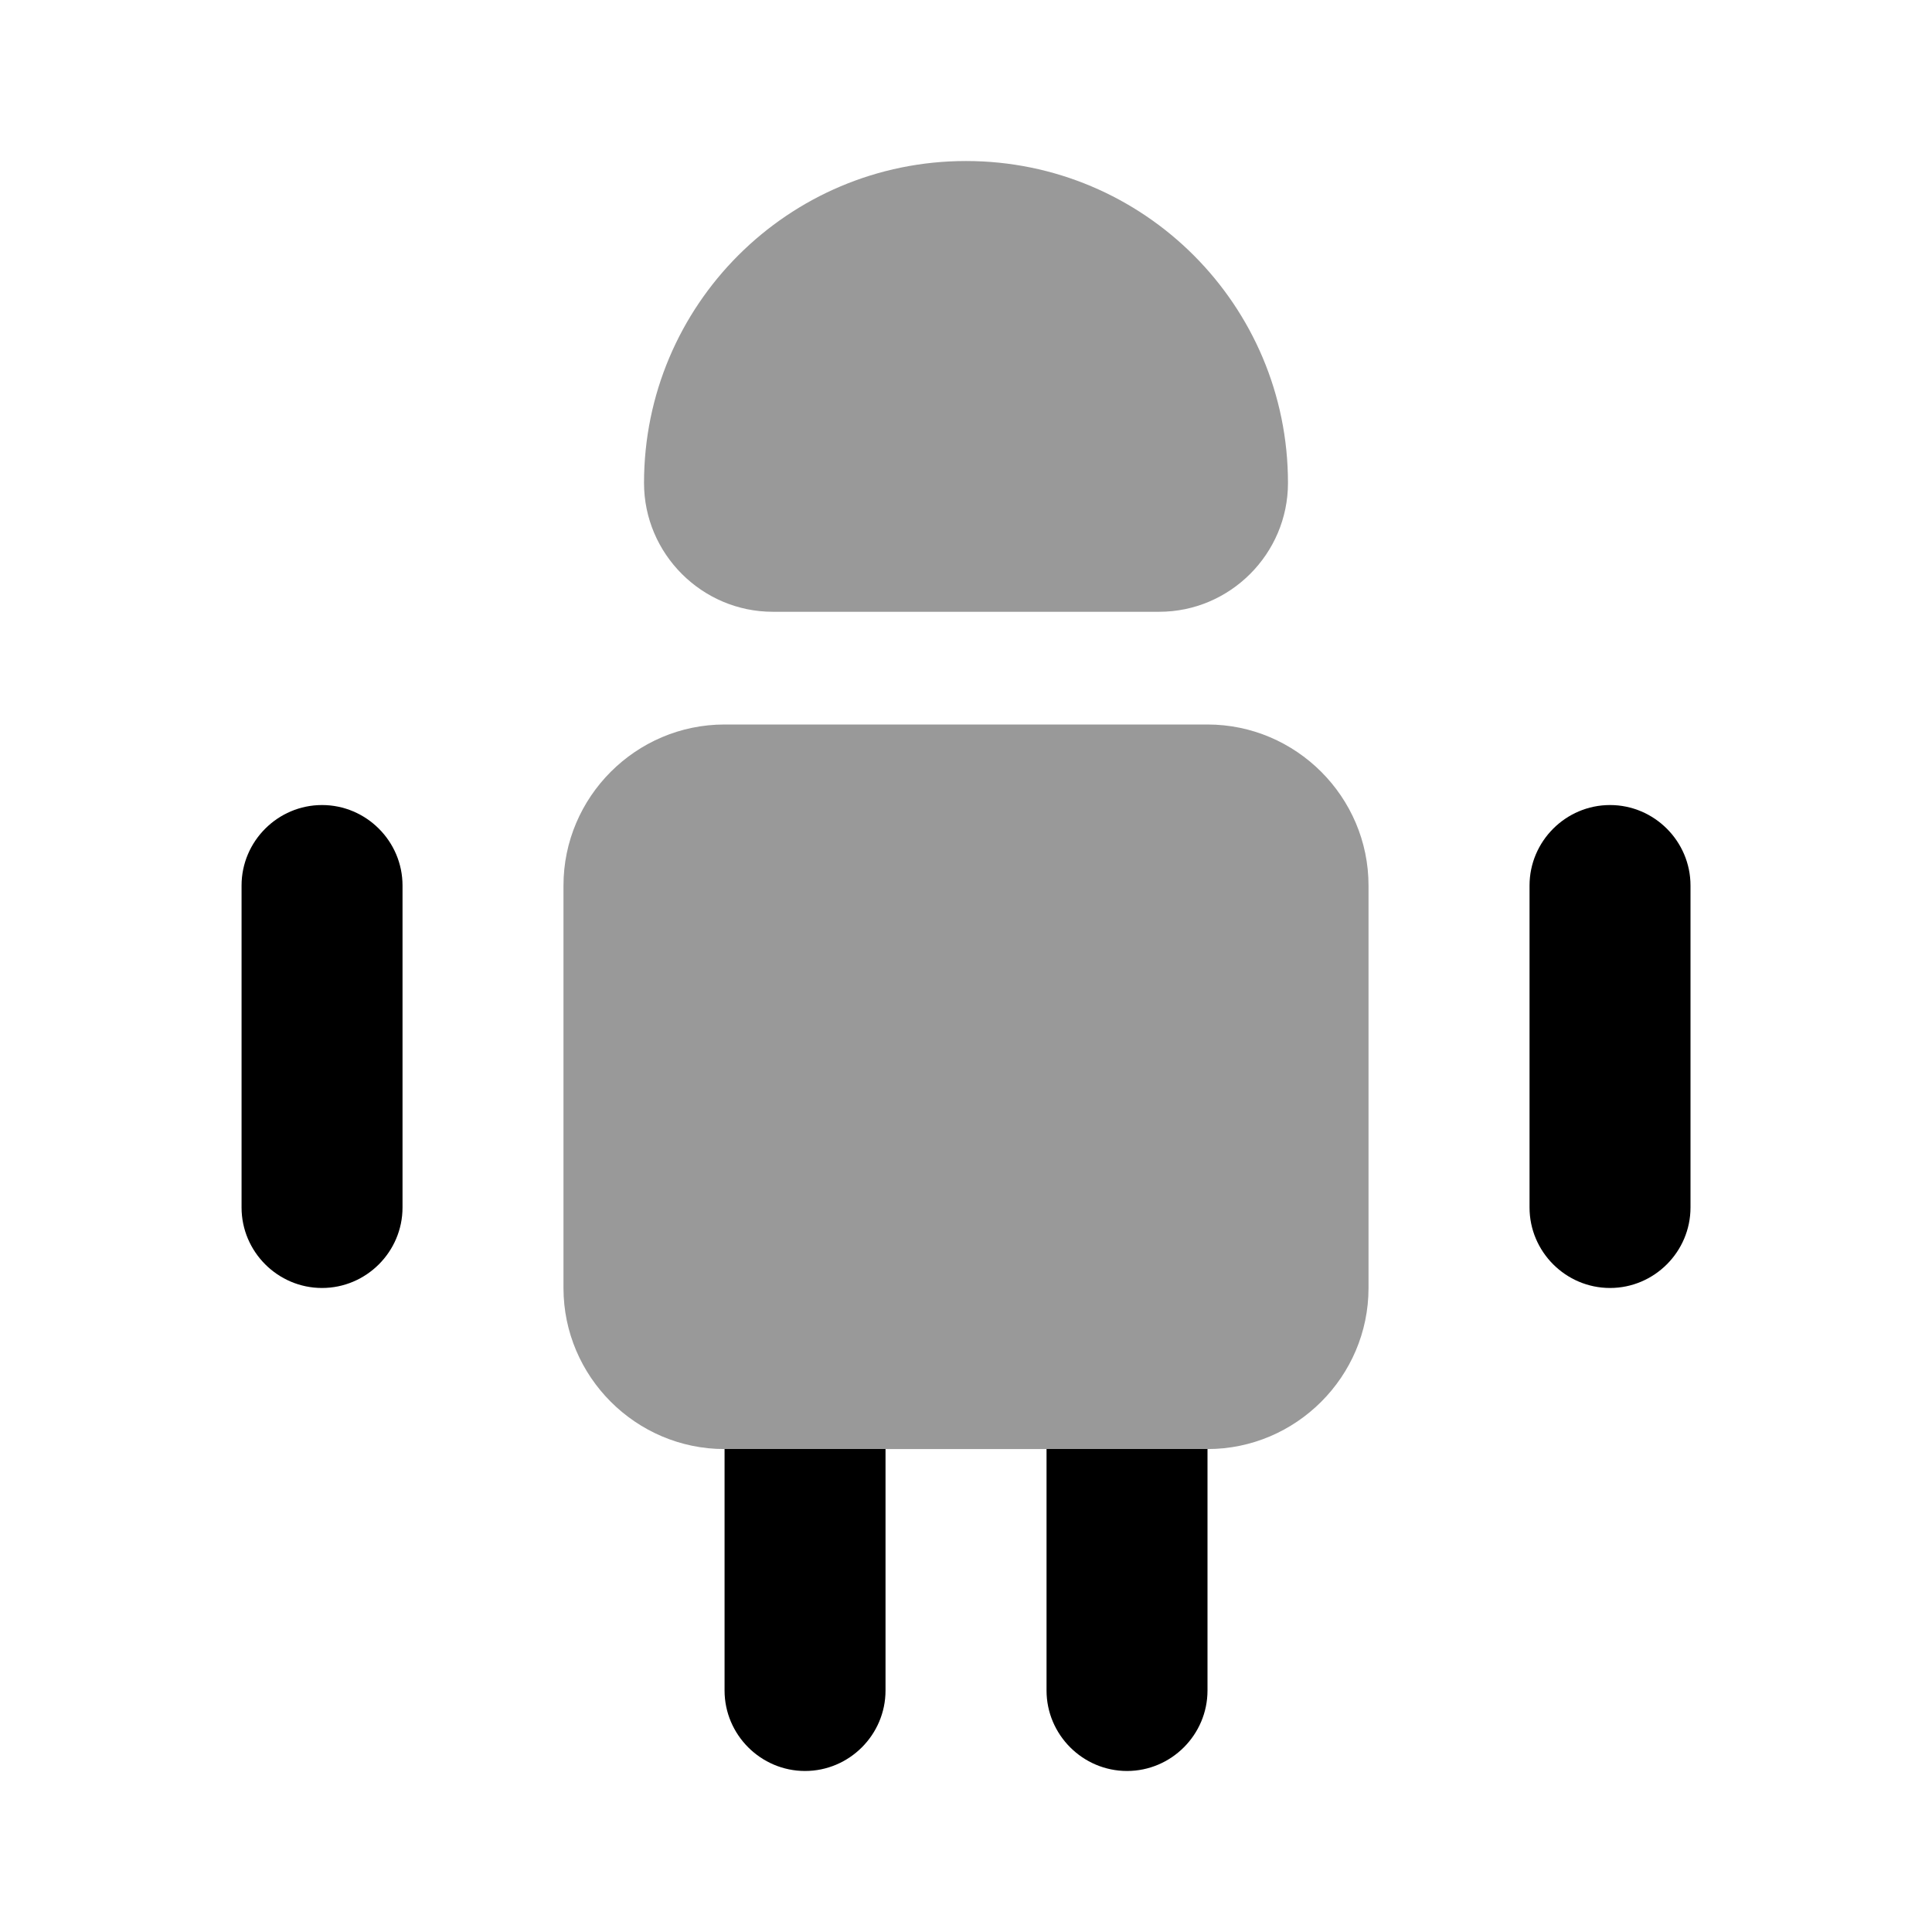 <!-- Generated by IcoMoon.io -->
<svg version="1.1" xmlns="http://www.w3.org/2000/svg" viewBox="0 0 32 32">
<path fill="currentColor" d="M14.667 24v4c0 0.733-0.6 1.333-1.333 1.333s-1.333-0.6-1.333-1.333v-4h2.667z"></path>
<path fill="currentColor" d="M20 24v4c0 0.733-0.6 1.333-1.333 1.333s-1.333-0.6-1.333-1.333v-4h2.667z"></path>
<path fill="currentColor" opacity="0.4" d="M22.667 14.667v6.667c0 1.467-1.2 2.667-2.667 2.667h-8c-1.467 0-2.667-1.2-2.667-2.667v-6.667c0-1.467 1.2-2.667 2.667-2.667h8c1.467 0 2.667 1.2 2.667 2.667z"></path>
<path fill="currentColor" d="M6.667 14.667v5.333c0 0.733-0.6 1.333-1.333 1.333s-1.333-0.6-1.333-1.333v-5.333c0-0.733 0.6-1.333 1.333-1.333s1.333 0.6 1.333 1.333z"></path>
<path fill="currentColor" d="M28 14.667v5.333c0 0.733-0.6 1.333-1.333 1.333s-1.333-0.6-1.333-1.333v-5.333c0-0.733 0.6-1.333 1.333-1.333s1.333 0.6 1.333 1.333z"></path>
<path fill="currentColor" opacity="0.4" d="M12.8 10.133h6.4c1.173 0 2.133-0.96 2.133-2.133 0-2.947-2.387-5.333-5.333-5.333s-5.333 2.387-5.333 5.333c0 1.173 0.96 2.133 2.133 2.133z"></path>
</svg>
